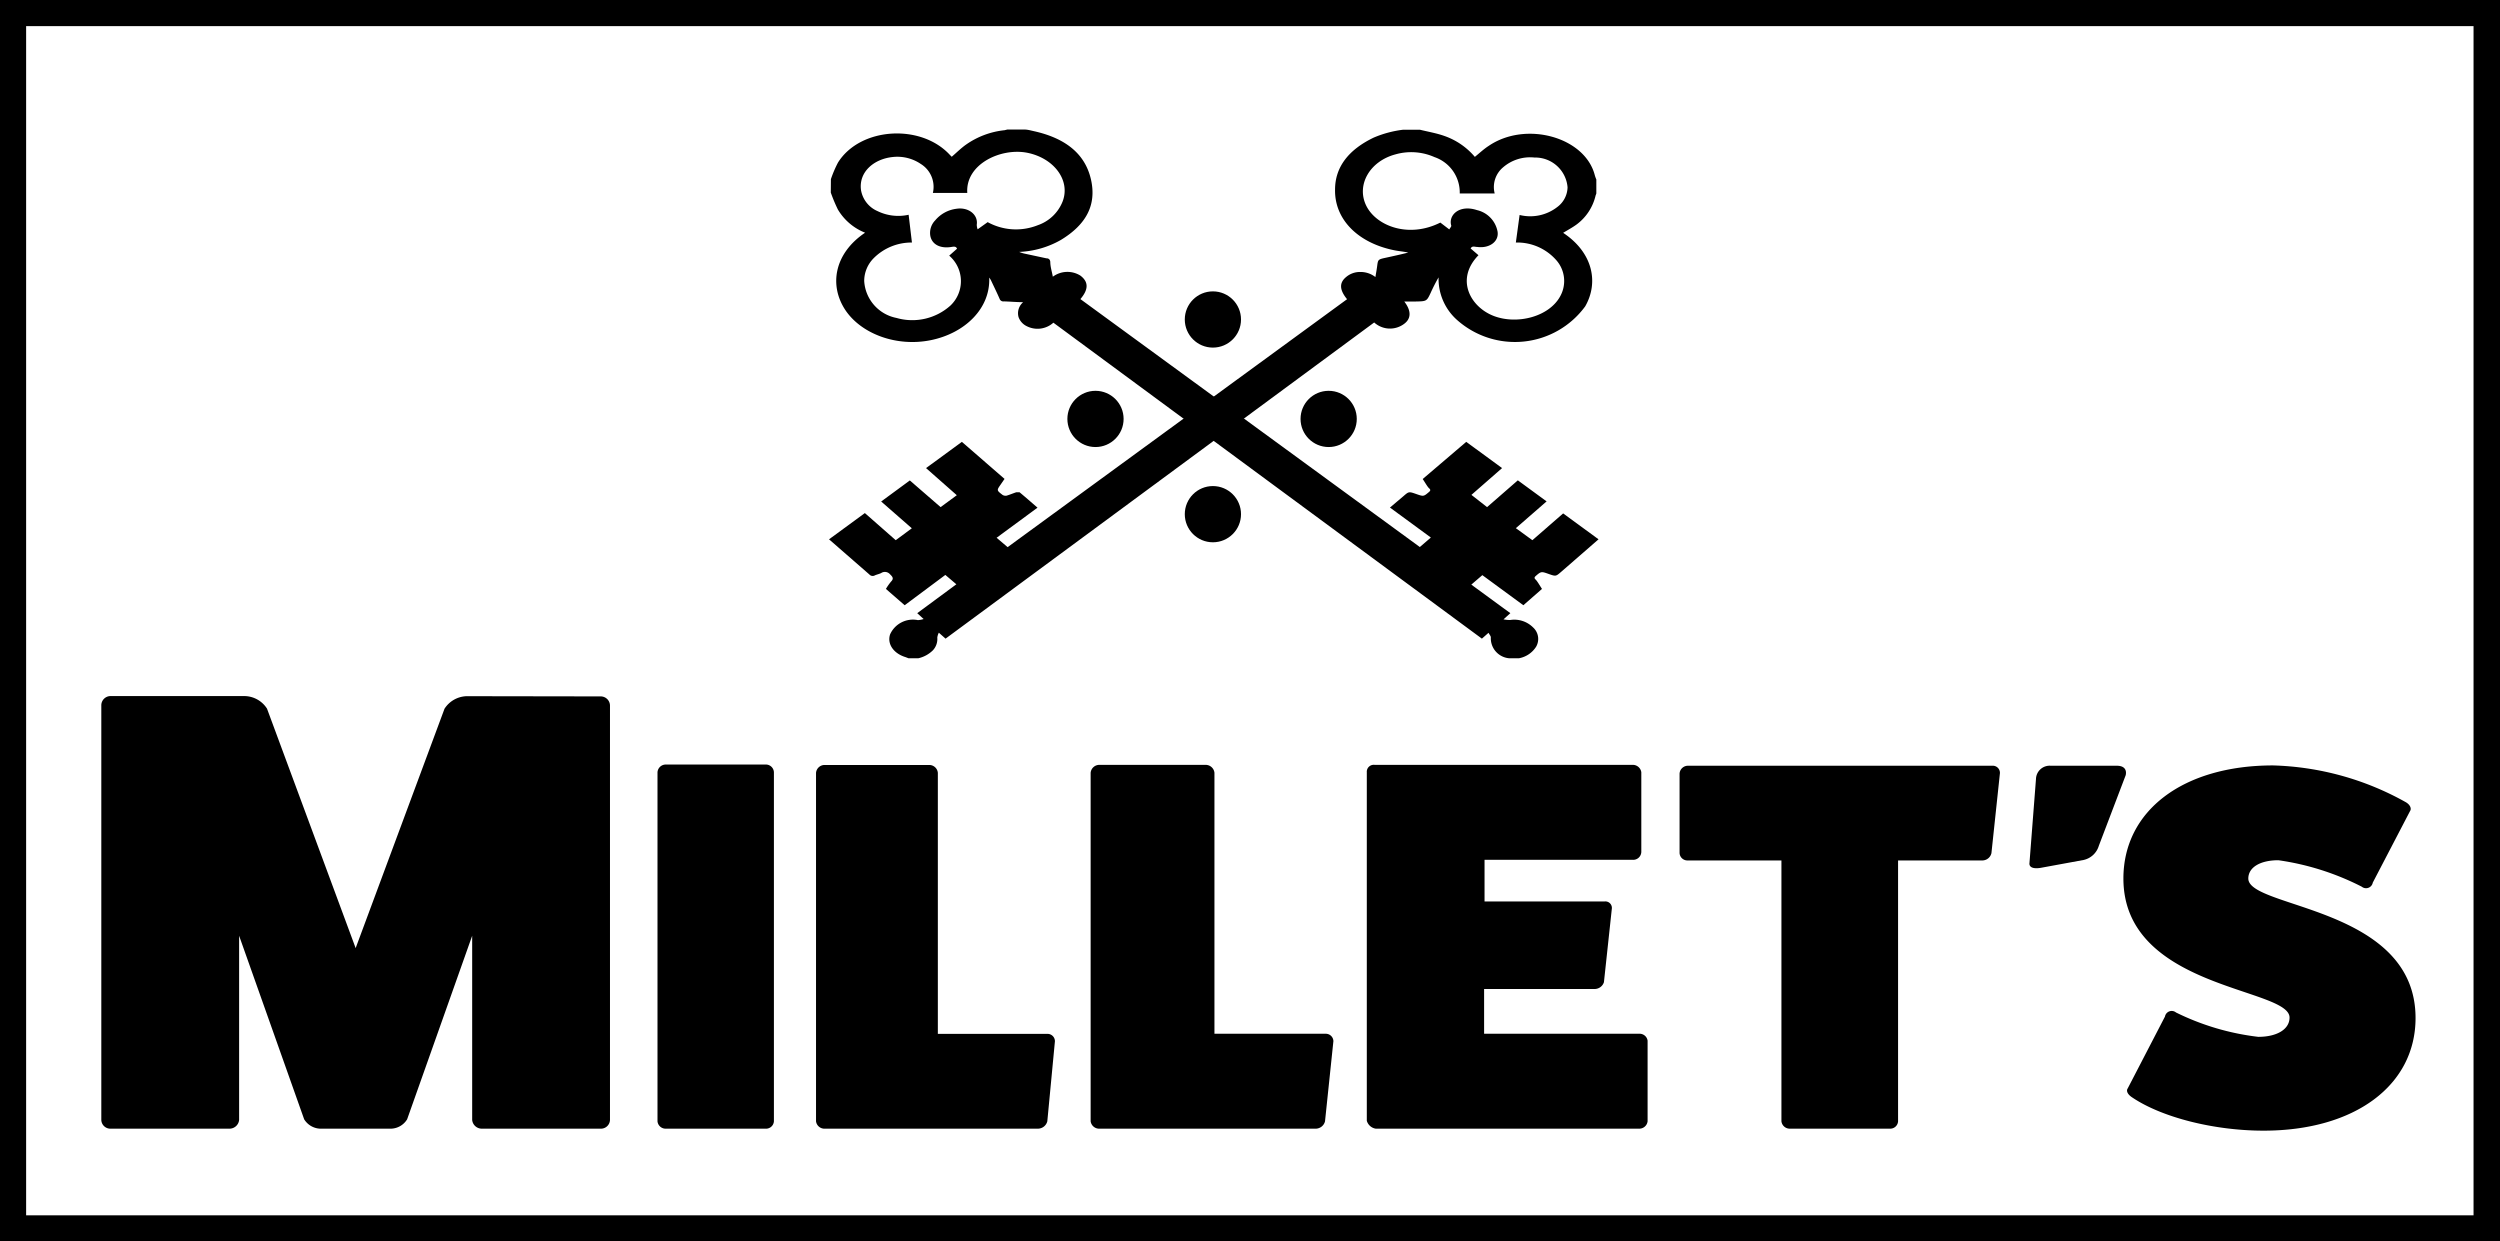 <svg xmlns="http://www.w3.org/2000/svg" viewBox="0 0 226.77 112.61">
    <defs>
        <style>.cls-1{fill:#000000;}</style>
    </defs>
    <title>logo_w_keys</title>
    <g id="Ebene_2" data-name="Ebene 2">
        <g id="logo_parts" data-name="logo parts">
            <path class="cls-1"
                  d="M54.51,63.17a.84.84,0,0,1,.82.86v37.56a.82.82,0,0,1-.82.79H43.71a.88.88,0,0,1-.88-.79V84.88l-5.9,16.65a1.77,1.77,0,0,1-1.46.85H29.05a1.79,1.79,0,0,1-1.46-.85l-5.9-16.65v16.71a.88.88,0,0,1-.87.79H10a.82.82,0,0,1-.81-.79V64a.84.84,0,0,1,.81-.86H22.22a2.46,2.46,0,0,1,2,1.14L32.26,86l8.06-21.71a2.47,2.47,0,0,1,2-1.14Z"/>
            <path class="cls-1"
                  d="M69.43,69.35a.73.73,0,0,1,.77.71v31.65a.72.72,0,0,1-.77.67H60.36a.74.74,0,0,1-.72-.67V70.06a.75.75,0,0,1,.72-.71Z"/>
            <path class="cls-1"
                  d="M95,93.78a.67.67,0,0,1,.69.67L95,101.71a.89.89,0,0,1-.86.67H74.82a.77.77,0,0,1-.8-.67V70.11a.78.78,0,0,1,.8-.72h9.45a.78.78,0,0,1,.8.72V93.78Z"/>
            <path class="cls-1"
                  d="M120.24,93.77a.69.69,0,0,1,.71.67l-.76,7.27a.88.88,0,0,1-.87.67H99.74a.78.78,0,0,1-.81-.67V70.1a.79.79,0,0,1,.81-.72h9.6a.8.8,0,0,1,.82.72V93.77Z"/>
            <path class="cls-1"
                  d="M148.68,93.77a.73.73,0,0,1,.77.63v7.31a.76.76,0,0,1-.77.67H124.8a1,1,0,0,1-.82-.72V70.05a.63.63,0,0,1,.72-.67h23.36a.78.78,0,0,1,.82.67v7.23a.74.74,0,0,1-.82.71h-13.4v3.78h10.89a.59.59,0,0,1,.66.62l-.72,6.7a.89.89,0,0,1-.87.62h-10v4.06Z"/>
            <path class="cls-1"
                  d="M180.69,69.46a.65.65,0,0,1,.72.67l-.77,7.25a.85.85,0,0,1-.82.67h-7.65v23.66a.71.71,0,0,1-.72.67h-9.09a.76.76,0,0,1-.77-.67V78.05h-8.52a.71.71,0,0,1-.72-.67v-7.2a.76.76,0,0,1,.72-.72Z"/>
            <path class="cls-1"
                  d="M184.68,70.66a1.24,1.24,0,0,1,1.35-1.2l6,0c.62,0,.9.33.79.85l-2.44,6.41a1.86,1.86,0,0,1-1.4,1.29l-3.76.69c-.73.15-1.19,0-1.13-.43Z"/>
            <path class="cls-1"
                  d="M196.38,92.21a.62.62,0,0,1,1-.37,22.87,22.87,0,0,0,7.46,2.21c1.71,0,2.84-.69,2.84-1.75,0-2.72-15.07-2.58-15.07-12.61,0-6.16,5.42-10.26,13.57-10.26a26.07,26.07,0,0,1,12,3.31c.43.23.59.6.43.83l-3.38,6.49a.62.62,0,0,1-1,.37,24,24,0,0,0-7.56-2.4c-1.66,0-2.73.65-2.73,1.66,0,2.72,15.17,2.53,15.17,12.65,0,6.12-5.52,10.22-13.78,10.22-4.5,0-9.22-1.2-11.9-3-.43-.27-.59-.6-.43-.83Z"/>
            <circle class="cls-1" cx="99.37" cy="38" r="2.55"/>
            <circle class="cls-1" cx="120.52" cy="38" r="2.55"/>
            <circle class="cls-1" cx="110.02" cy="46.64" r="2.55"/>
            <circle class="cls-1" cx="110.02" cy="28.98" r="2.55"/>
            <path class="cls-1"
                  d="M75.37,16.25a10.4,10.4,0,0,1,.64-1.5c2-3.21,7.53-3.57,10.17-.68l.15.15c.43-.37.82-.76,1.28-1.09a7.43,7.43,0,0,1,3.52-1.32l.24-.06h1.56c.27,0,.55.08.82.14,2.82.62,4.65,2,5.2,4.35s-.43,4.14-2.73,5.53a8.31,8.31,0,0,1-3.77,1.08,2.47,2.47,0,0,0,.46.15l2,.43c.22,0,.34.11.36.33,0,.44.15.88.23,1.34A2.22,2.22,0,0,1,98,25c.74.56.76,1.24,0,2.13l30.79,22.49,1-.86-3.71-2.72L127.31,45c.48-.42.49-.42,1.15-.19s.67.24,1.17-.19c.13-.11.15-.2,0-.33s-.38-.55-.58-.84L133,40.08l3.25,2.38-2.78,2.43L134.89,46l2.79-2.43,2.61,1.91-2.79,2.43L139,49l2.79-2.43L145,48.92l-3.39,2.95c-.48.42-.49.42-1.14.19s-.68-.24-1.17.19c-.13.12-.14.2,0,.33s.38.55.57.84l-1.69,1.48-3.72-2.73-1,.86L137,55.62l-.62.56a3,3,0,0,0,.59.06,2.42,2.42,0,0,1,2.09.67,1.41,1.41,0,0,1,.28,1.75,2.34,2.34,0,0,1-1.56,1.05h-.89a.07.07,0,0,0,0,0,1.82,1.82,0,0,1-1.66-1.9c0-.11-.11-.23-.21-.41l-.6.53L95.55,29.27a2.15,2.15,0,0,1-2.43.31,1.45,1.45,0,0,1-.73-.82,1.31,1.31,0,0,1,.42-1.35c-.63,0-1.19-.06-1.75-.07a.36.36,0,0,1-.39-.24c-.24-.55-.51-1.1-.77-1.65a1.53,1.53,0,0,0-.17-.27c.12,2.82-2.23,5.06-5.32,5.68s-6.25-.57-7.7-2.69c-1.56-2.31-1-5.21,1.76-7.06v0L78.22,21A5,5,0,0,1,76,19a14.55,14.55,0,0,1-.64-1.53ZM82.72,22a4.83,4.83,0,0,0-3.48,1.43,2.94,2.94,0,0,0-.85,2.06,3.63,3.63,0,0,0,2.93,3.35,5.18,5.18,0,0,0,4.9-1.13,3.05,3.05,0,0,0-.12-4.52l.71-.63c-.1-.26-.35-.18-.57-.15-1,.14-1.7-.26-1.85-1A1.62,1.62,0,0,1,84.82,20a3,3,0,0,1,1.92-1.06c1.11-.18,2,.54,1.86,1.44a1.22,1.22,0,0,0,.08.42l.91-.65a5.33,5.33,0,0,0,4.54.28,3.72,3.72,0,0,0,2.26-2.16c.72-1.89-.75-3.89-3.15-4.4s-5.68,1-5.5,3.63H84.62a2.44,2.44,0,0,0-1.1-2.63A3.78,3.78,0,0,0,81,14.24c-1.73.17-3.12,1.36-2.9,3a2.54,2.54,0,0,0,1.5,1.91,4.3,4.3,0,0,0,2.82.33Z"/>
            <path class="cls-1"
                  d="M82.41,59.71l-.26-.1c-1.1-.33-1.7-1.21-1.41-2.07a2.27,2.27,0,0,1,2.52-1.29,2,2,0,0,0,.52-.1l-.58-.53L86.75,53l-1-.85L82.06,54.9l-1.7-1.48a4.86,4.86,0,0,1,.48-.68c.25-.26.13-.42-.11-.65a.61.61,0,0,0-.8-.11c-.18.09-.39.13-.57.21a.4.4,0,0,1-.5-.08l-2.1-1.83L75.2,48.92l3.25-2.38L81.25,49l1.46-1.08-2.78-2.43,2.6-1.91L85.32,46l1.47-1.08L84,42.46l3.25-2.38,3.87,3.36-.35.51c-.37.53-.37.53.18.95a.54.54,0,0,0,.36.06c.3-.09.58-.21.88-.31.09,0,.25,0,.29,0,.55.46,1.09.93,1.63,1.4l-3.71,2.73,1,.85,30.79-22.49c-.69-.84-.72-1.48-.1-2a1.94,1.94,0,0,1,1.3-.47,2.2,2.2,0,0,1,1.37.46c.06-.36.12-.68.16-1,.08-.6.08-.6.82-.76s1.36-.3,2-.46c-.46-.1-.9-.13-1.32-.22-3.28-.68-5.37-2.81-5.32-5.49,0-2.09,1.28-3.65,3.51-4.72a9.81,9.81,0,0,1,2.64-.71h1.56c.73.18,1.5.31,2.2.56a6.35,6.35,0,0,1,2.77,1.9c.42-.34.81-.71,1.26-1,3.37-2.29,8.73-.8,9.62,2.66a3,3,0,0,0,.14.39v1.24c0,.08-.05.15-.07.23A4.55,4.55,0,0,1,143,20.37c-.37.27-.8.5-1.21.75,2.69,1.78,3.25,4.49,2,6.67A7.9,7.9,0,0,1,132.14,29a5,5,0,0,1-1.65-3.84,15.64,15.64,0,0,0-.72,1.41c-.36.76-.36.76-1.39.78h-1c.68.89.63,1.62-.12,2.1a2.13,2.13,0,0,1-2.61-.2L85.77,57.93l-.61-.54a1.37,1.37,0,0,0-.14.44,1.51,1.51,0,0,1-.4,1.16,2.75,2.75,0,0,1-1.32.72Zm49.05-38.9c.08-.14.2-.26.18-.35-.28-.92.71-1.94,2.34-1.4A2.46,2.46,0,0,1,135.84,21c.15.9-.73,1.55-1.84,1.4-.22,0-.47-.13-.6.14l.71.61c-2.14,2.19-.72,4.72,1.41,5.52s5,.05,6-1.79a2.85,2.85,0,0,0-.37-3.3A4.71,4.71,0,0,0,137.5,22l.34-2.5a4,4,0,0,0,3.43-.73,2.29,2.29,0,0,0,.92-1.78,2.94,2.94,0,0,0-3-2.7,3.75,3.75,0,0,0-2.85.89,2.33,2.33,0,0,0-.76,2.37h-3.17a3.39,3.39,0,0,0-2.29-3.3,5.21,5.21,0,0,0-3.53-.25c-2.35.62-3.57,2.78-2.67,4.64s3.85,3,6.73,1.55Z"/>
            <path class="cls-1" d="M226.77,112.61H0V0H226.77ZM2.37,110.24h222V2.37H2.37Z"/>
        </g>
    </g>
</svg>